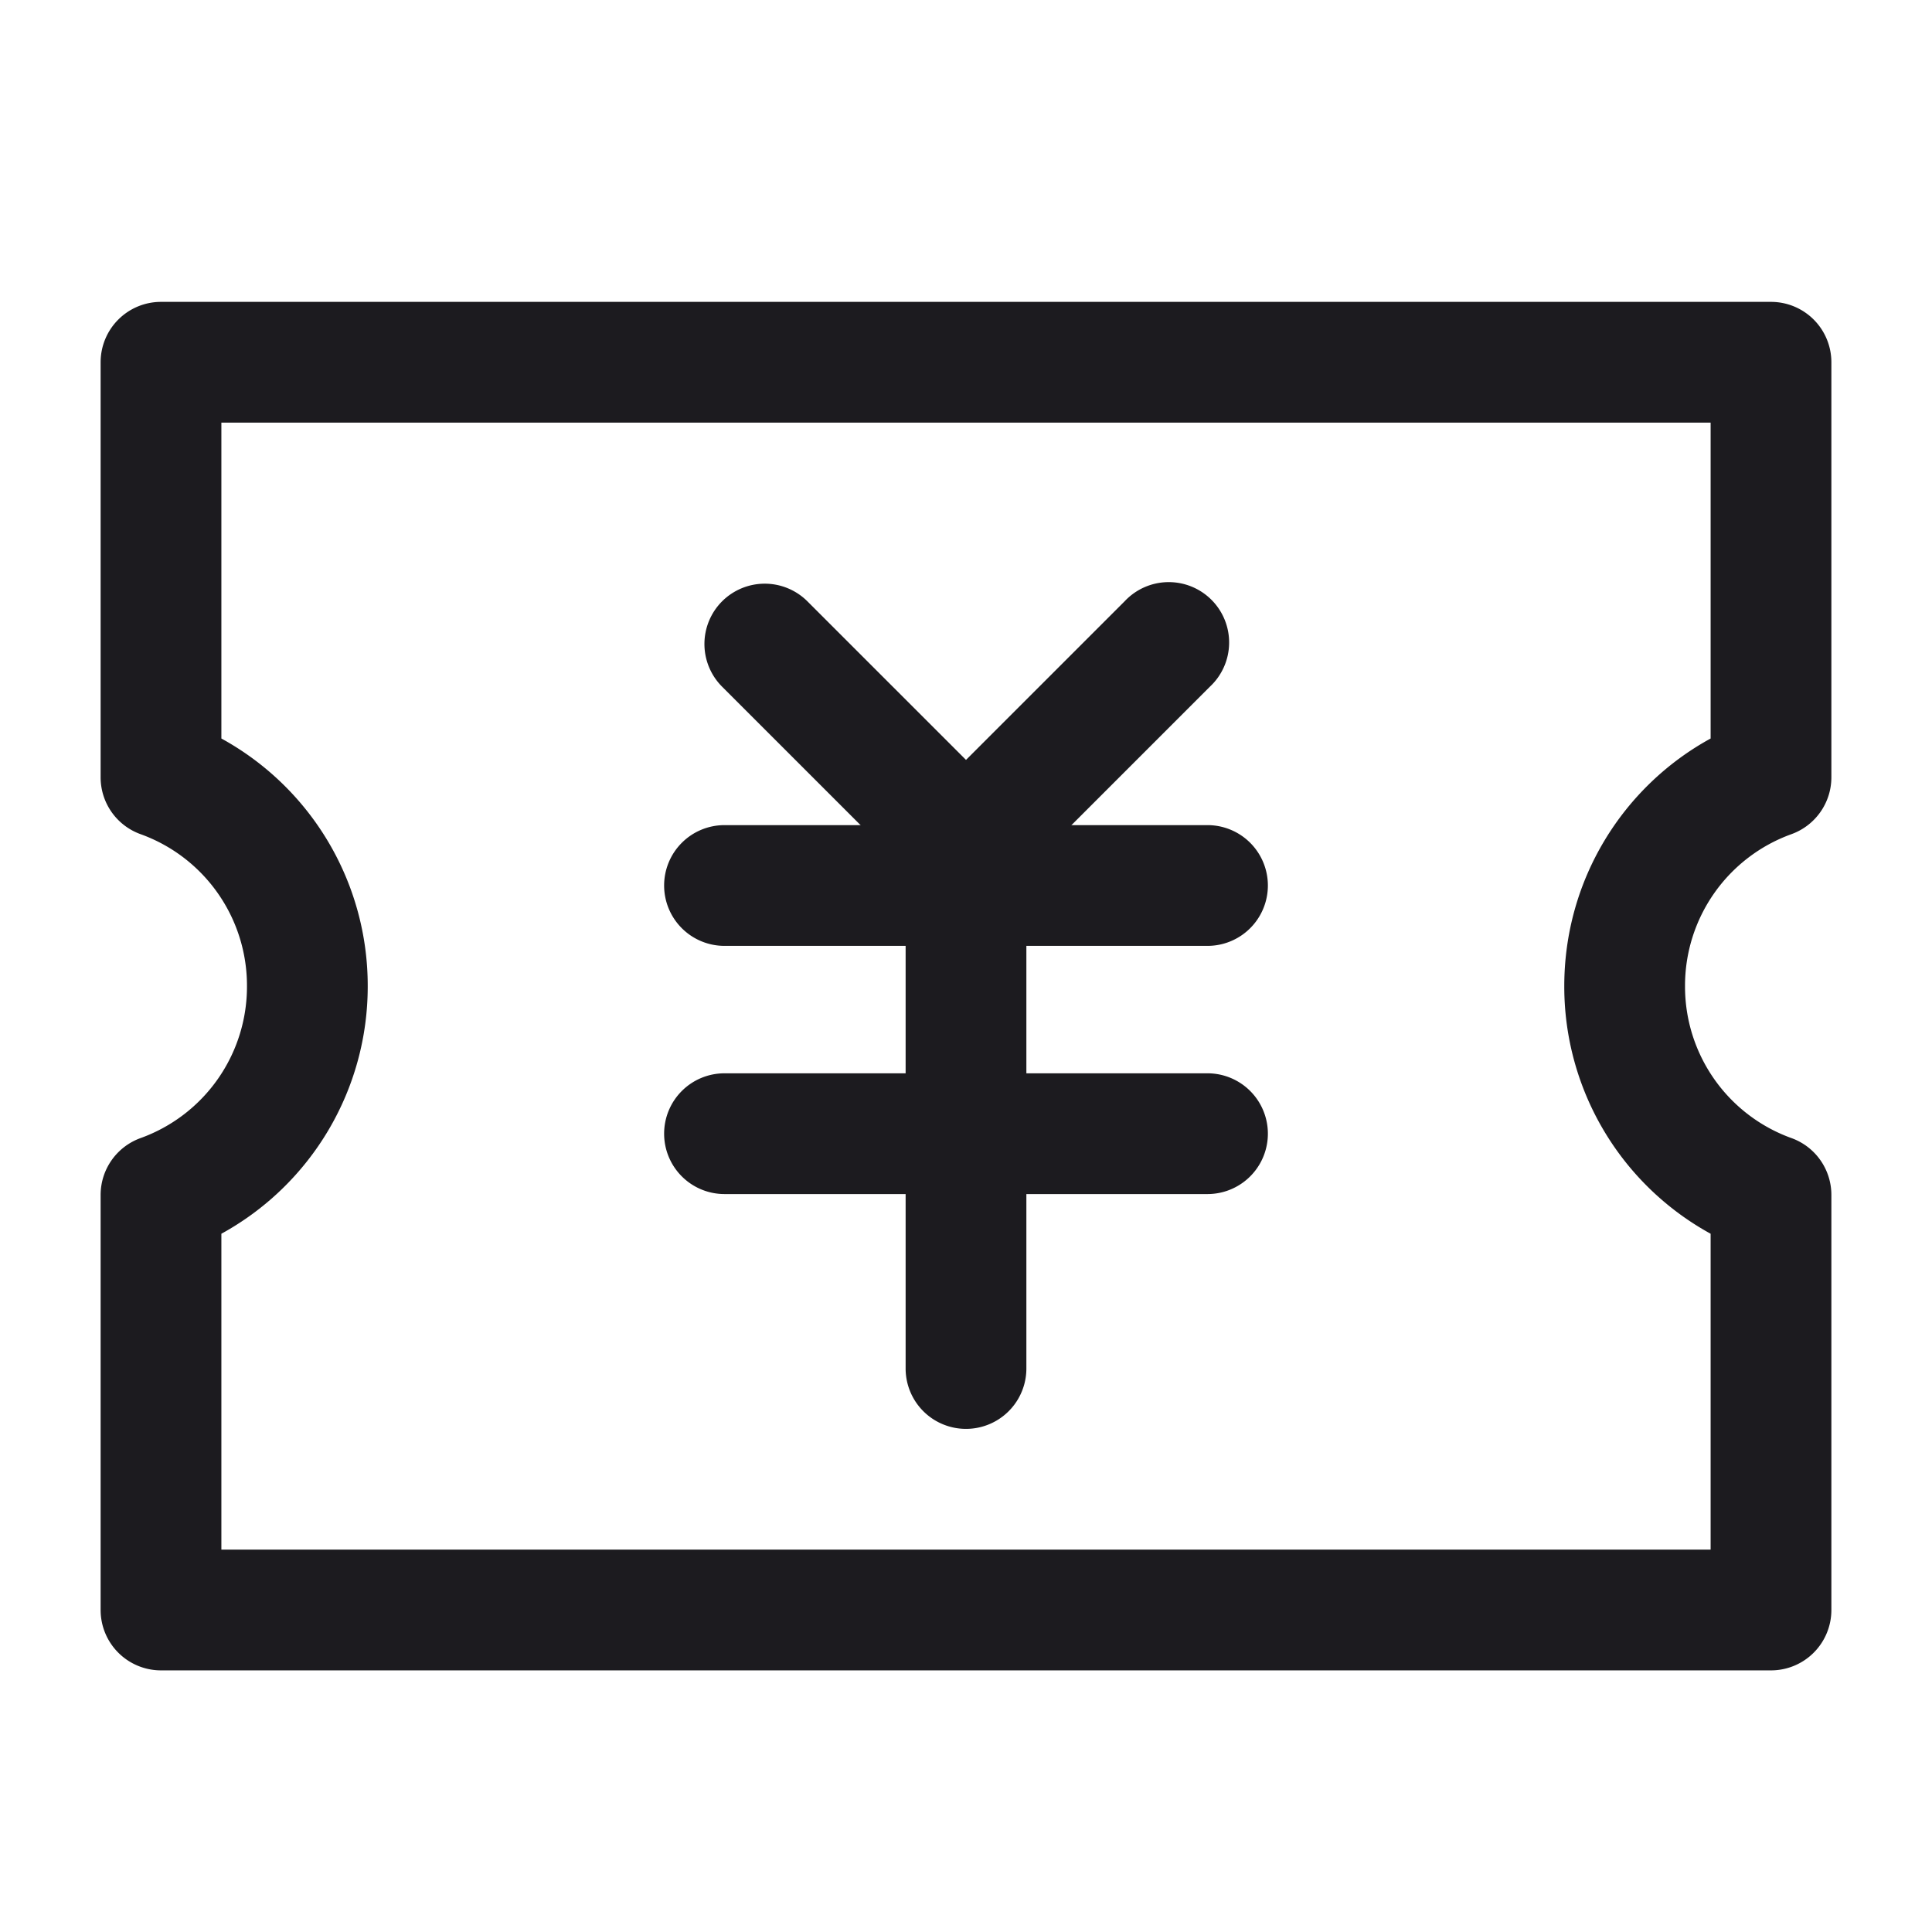 <svg xmlns="http://www.w3.org/2000/svg" width="24" height="24" fill="none" viewBox="0 0 24 24">
  <path fill="#1C1B1F" fill-rule="evenodd" d="M1.25 4.5A.75.75 0 0 1 2 3.75h20a.75.75 0 0 1 .75.75v5.156c0 .318-.2.6-.498.707a2 2 0 0 0-1.32 1.887 2 2 0 0 0 1.32 1.887.75.75 0 0 1 .498.707V20a.75.75 0 0 1-.75.75H2a.75.75 0 0 1-.75-.75v-5.156c0-.318.2-.6.498-.707a2 2 0 0 0 1.32-1.887 2 2 0 0 0-1.32-1.887.75.75 0 0 1-.498-.707V4.5Zm1.5.75v3.924a3.502 3.502 0 0 1 1.818 3.076 3.502 3.502 0 0 1-1.818 3.076v3.924h18.5v-3.924a3.502 3.502 0 0 1-1.818-3.076c0-1.327.734-2.483 1.818-3.076V5.25H2.75Z" clip-rule="evenodd"/>
  <path fill="#1C1B1F" fill-rule="evenodd" d="M8.97 7.47a.75.75 0 0 1 1.06 0L12 9.44l1.97-1.97a.75.75 0 1 1 1.06 1.06l-2.5 2.5a.75.75 0 0 1-1.06 0l-2.5-2.5a.75.75 0 0 1 0-1.06Z" clip-rule="evenodd"/>
  <path fill="#1C1B1F" fill-rule="evenodd" d="M8.25 11a.75.75 0 0 1 .75-.75h6a.75.75 0 0 1 0 1.5H9a.75.75 0 0 1-.75-.75Zm0 3.083a.75.75 0 0 1 .75-.75h6a.75.75 0 1 1 0 1.5H9a.75.75 0 0 1-.75-.75Z" clip-rule="evenodd"/>
  <path fill="#1C1B1F" fill-rule="evenodd" d="M12 10.25a.75.75 0 0 1 .75.75v6a.75.75 0 0 1-1.5 0v-6a.75.75 0 0 1 .75-.75Z" clip-rule="evenodd"/>
</svg>

